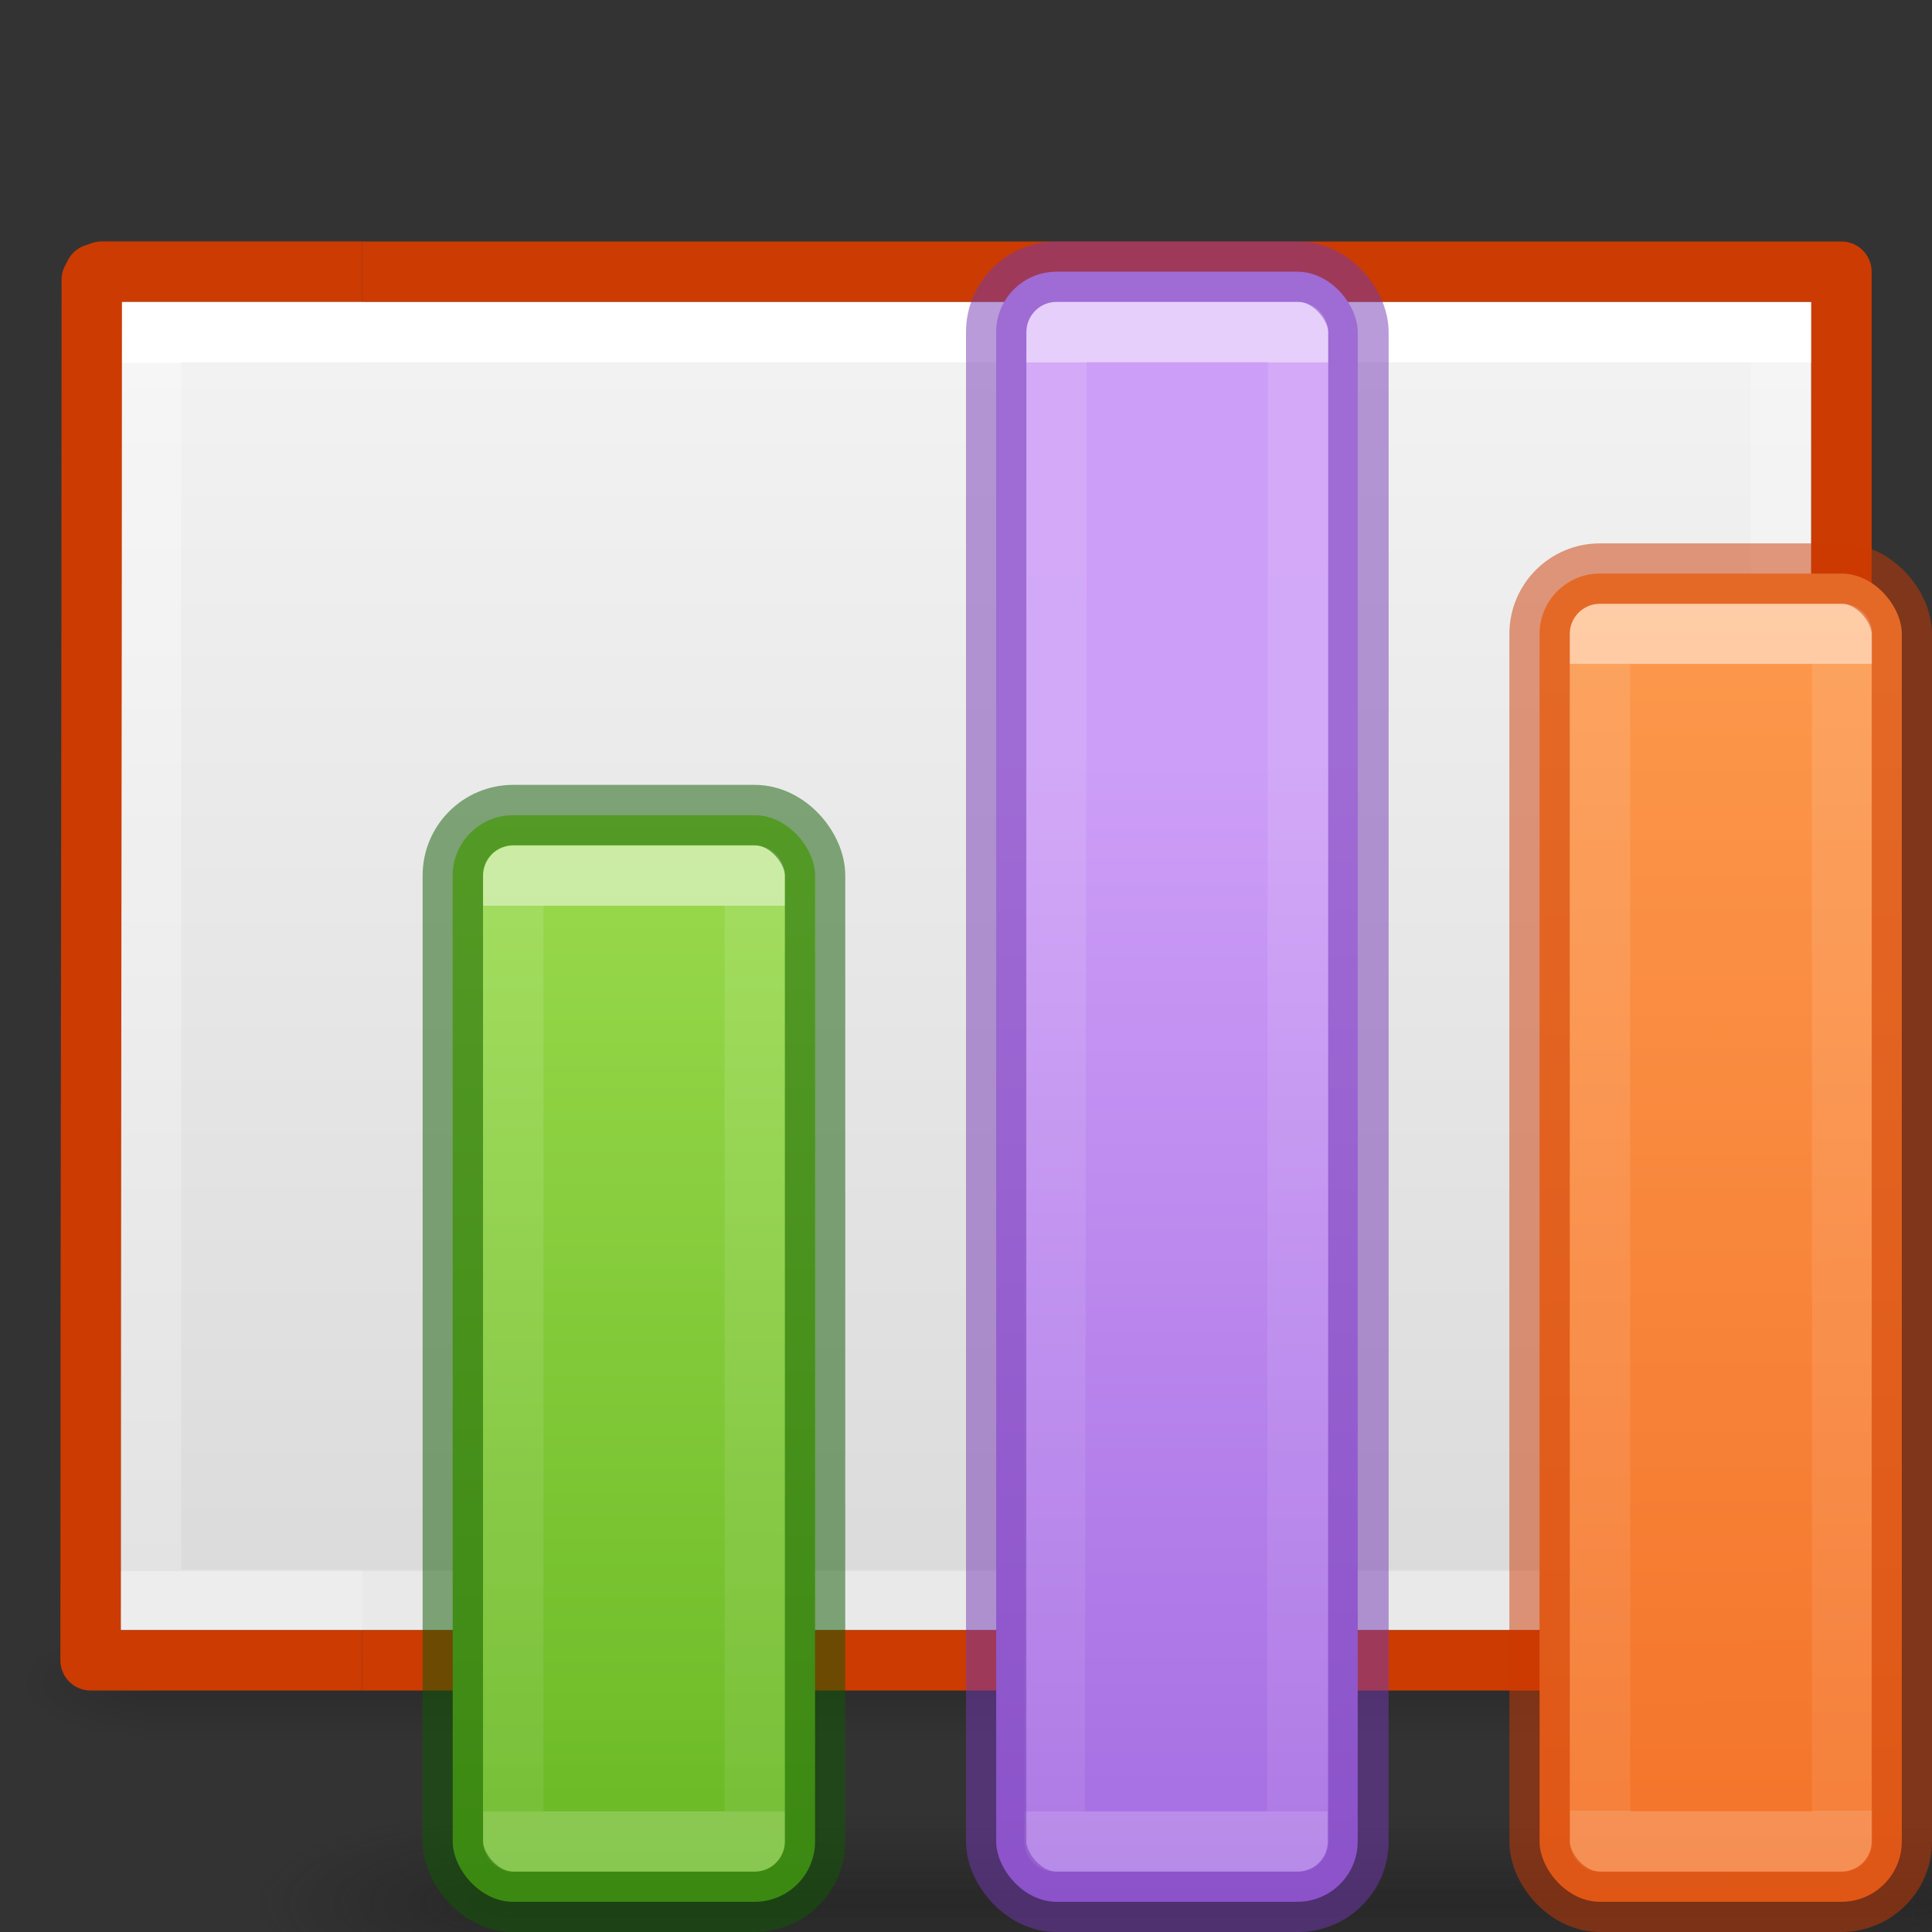<svg height="32" width="32" xmlns="http://www.w3.org/2000/svg" xmlns:xlink="http://www.w3.org/1999/xlink"><rect width="100%" height="100%" fill="#333333" stroke="none"/><linearGradient id="a"><stop offset="0" stop-color="#fff"/><stop offset="0" stop-color="#fff" stop-opacity=".235"/><stop offset="1" stop-color="#fff" stop-opacity=".157"/><stop offset="1" stop-color="#fff" stop-opacity=".392"/></linearGradient><linearGradient id="b"><stop offset="0"/><stop offset="1" stop-opacity="0"/></linearGradient><linearGradient id="c" gradientTransform="matrix(.73 0 0 .568 -1.515 2.378)" gradientUnits="userSpaceOnUse" x1="24.001" x2="24.001" xlink:href="#a" y1="6.381" y2="41.619"/><linearGradient id="d" gradientTransform="matrix(.8 0 0 .478 -3.2 3.794)" gradientUnits="userSpaceOnUse" x1="25.132" x2="25.132" y1=".985" y2="47.013"><stop offset="0" stop-color="#f4f4f4"/><stop offset="1" stop-color="#dbdbdb"/></linearGradient><radialGradient id="e" cx="605.714" cy="486.648" gradientTransform="matrix(.019 0 0 .008 17.982 23.98)" gradientUnits="userSpaceOnUse" r="117.143" xlink:href="#b"/><radialGradient id="f" cx="605.714" cy="486.648" gradientTransform="matrix(-.019 0 0 .008 14.018 23.98)" gradientUnits="userSpaceOnUse" r="117.143" xlink:href="#b"/><linearGradient id="g" gradientTransform="matrix(.056 0 0 .008 -4.36 23.98)" gradientUnits="userSpaceOnUse" x1="302.857" x2="302.857" y1="366.648" y2="609.505"><stop offset="0" stop-opacity="0"/><stop offset=".5"/><stop offset="1" stop-opacity="0"/></linearGradient><linearGradient id="h" gradientTransform="matrix(.669 0 0 .568 -1.18 2.378)" gradientUnits="userSpaceOnUse" x1="9.61" x2="9.61" xlink:href="#a" y1="6.395" y2="41.619"/><radialGradient id="i" cx="4.993" cy="43.5" gradientTransform="matrix(2.004 0 0 1.4 27.988 -17.4)" gradientUnits="userSpaceOnUse" r="2.5" xlink:href="#j"/><linearGradient id="j"><stop offset="0" stop-color="#181818"/><stop offset="1" stop-color="#181818" stop-opacity="0"/></linearGradient><radialGradient id="k" cx="4.993" cy="43.5" gradientTransform="matrix(2.004 0 0 1.4 -20.012 -104.4)" gradientUnits="userSpaceOnUse" r="2.5" xlink:href="#j"/><linearGradient id="l" gradientUnits="userSpaceOnUse" x1="25.058" x2="25.058" y1="47.028" y2="39.999"><stop offset="0" stop-color="#181818" stop-opacity="0"/><stop offset=".5" stop-color="#181818"/><stop offset="1" stop-color="#181818" stop-opacity="0"/></linearGradient><linearGradient id="m" gradientUnits="userSpaceOnUse" x1="15.608" x2="15.608" y1="2.546" y2="21.532"><stop offset="0" stop-color="#cd9ef7"/><stop offset="1" stop-color="#a56de2"/></linearGradient><linearGradient id="n" gradientUnits="userSpaceOnUse" x1="14.012" x2="14.001" xlink:href="#a" y1="-4" y2="20"/><linearGradient id="o" gradientUnits="userSpaceOnUse" x1="13.561" x2="13.608" y1="-5.013" y2="21.532"><stop offset="0" stop-color="#ffa154"/><stop offset="1" stop-color="#f37329"/></linearGradient><linearGradient id="p" gradientUnits="userSpaceOnUse" x1="11.988" x2="12.001" xlink:href="#a" y1="1" y2="20"/><linearGradient id="q" gradientTransform="matrix(1.383 0 0 1.414 -11.892 21.51)" gradientUnits="userSpaceOnUse" x1="17.273" x2="17.273" y1="-13.087" y2=".346"><stop offset="0" stop-color="#9bdb4d"/><stop offset="1" stop-color="#68b723"/></linearGradient><linearGradient id="r" gradientUnits="userSpaceOnUse" x1="12" x2="12.001" xlink:href="#a" y1="5" y2="20"/><path d="m2.4 27h27.2v2h-27.2z" fill="url(#g)" opacity=".15"/><path d="m2.4 27v2c-.993.004-2.4-.448-2.4-1s1.108-1 2.4-1z" fill="url(#f)" opacity=".15"/><path d="m29.6 27v2c.993.004 2.4-.448 2.4-1s-1.108-1-2.4-1z" fill="url(#e)" opacity=".15"/><path d="m2 5h28v22h-28z" fill="url(#d)"/><g fill="none"><path d="m29.5 26.5h-27v-21h27z" stroke="url(#c)" stroke-linecap="round"/><path d="m5.5 26.5h-3v-21h3" opacity=".5" stroke="url(#h)" stroke-linecap="square"/><g stroke="#cc3b02" stroke-linejoin="round"><path d="m6 27.5h24.5v-23h-24.5"/><path d="m6 27.5h-4.5c0-7.093.02-15.35.02-22.868l.048-.093.118-.04h4.314"/></g></g><g opacity=".4"><path d="m38 40h5v7h-5z" fill="url(#i)" transform="matrix(.833 0 0 .429 .022 12.857)"/><path d="m-10-47h5v7h-5z" fill="url(#k)" transform="matrix(-.833 0 0 -.429 .022 12.857)"/><path d="m10 40h28v7h-28z" fill="url(#l)" transform="matrix(.833 0 0 .429 .022 12.857)"/></g><g transform="translate(-1.012 10)"><rect fill="url(#m)" height="27" rx="1" width="5.988" x="17.512" y="-5.5"/><g fill="none" stroke-linecap="round" stroke-linejoin="round"><path d="m18.512-4.5h4l-.012 25h-4.02z" opacity=".5" stroke="url(#n)"/><rect height="27" opacity=".5" rx="1" stroke="#7239b3" width="6" x="17.512" y="-5.5"/></g></g><g transform="translate(10.012 10)"><rect fill="url(#o)" height="22" rx="1" width="6" x="15.488" y="-.5"/><g fill="none" stroke-linecap="round" stroke-linejoin="round"><path d="m16.488.5h4.01l.002 20h-4.01z" opacity=".5" stroke="url(#p)"/><rect height="22" opacity=".5" rx="1" stroke="#cc3b02" width="6" x="15.488" y="-.5"/></g></g><g transform="translate(-8 10)"><rect fill="url(#q)" height="17.997" rx="1" width="6.002" x="15.498" y="3.503"/><g fill="none" stroke-linecap="round" stroke-linejoin="round"><path d="m16.502 4.506h4v15.994h-4z" opacity=".5" stroke="url(#r)"/><rect height="18" opacity=".5" rx="1" stroke="#0f5a00" width="6" x="15.5" y="3.5"/></g></g></svg>